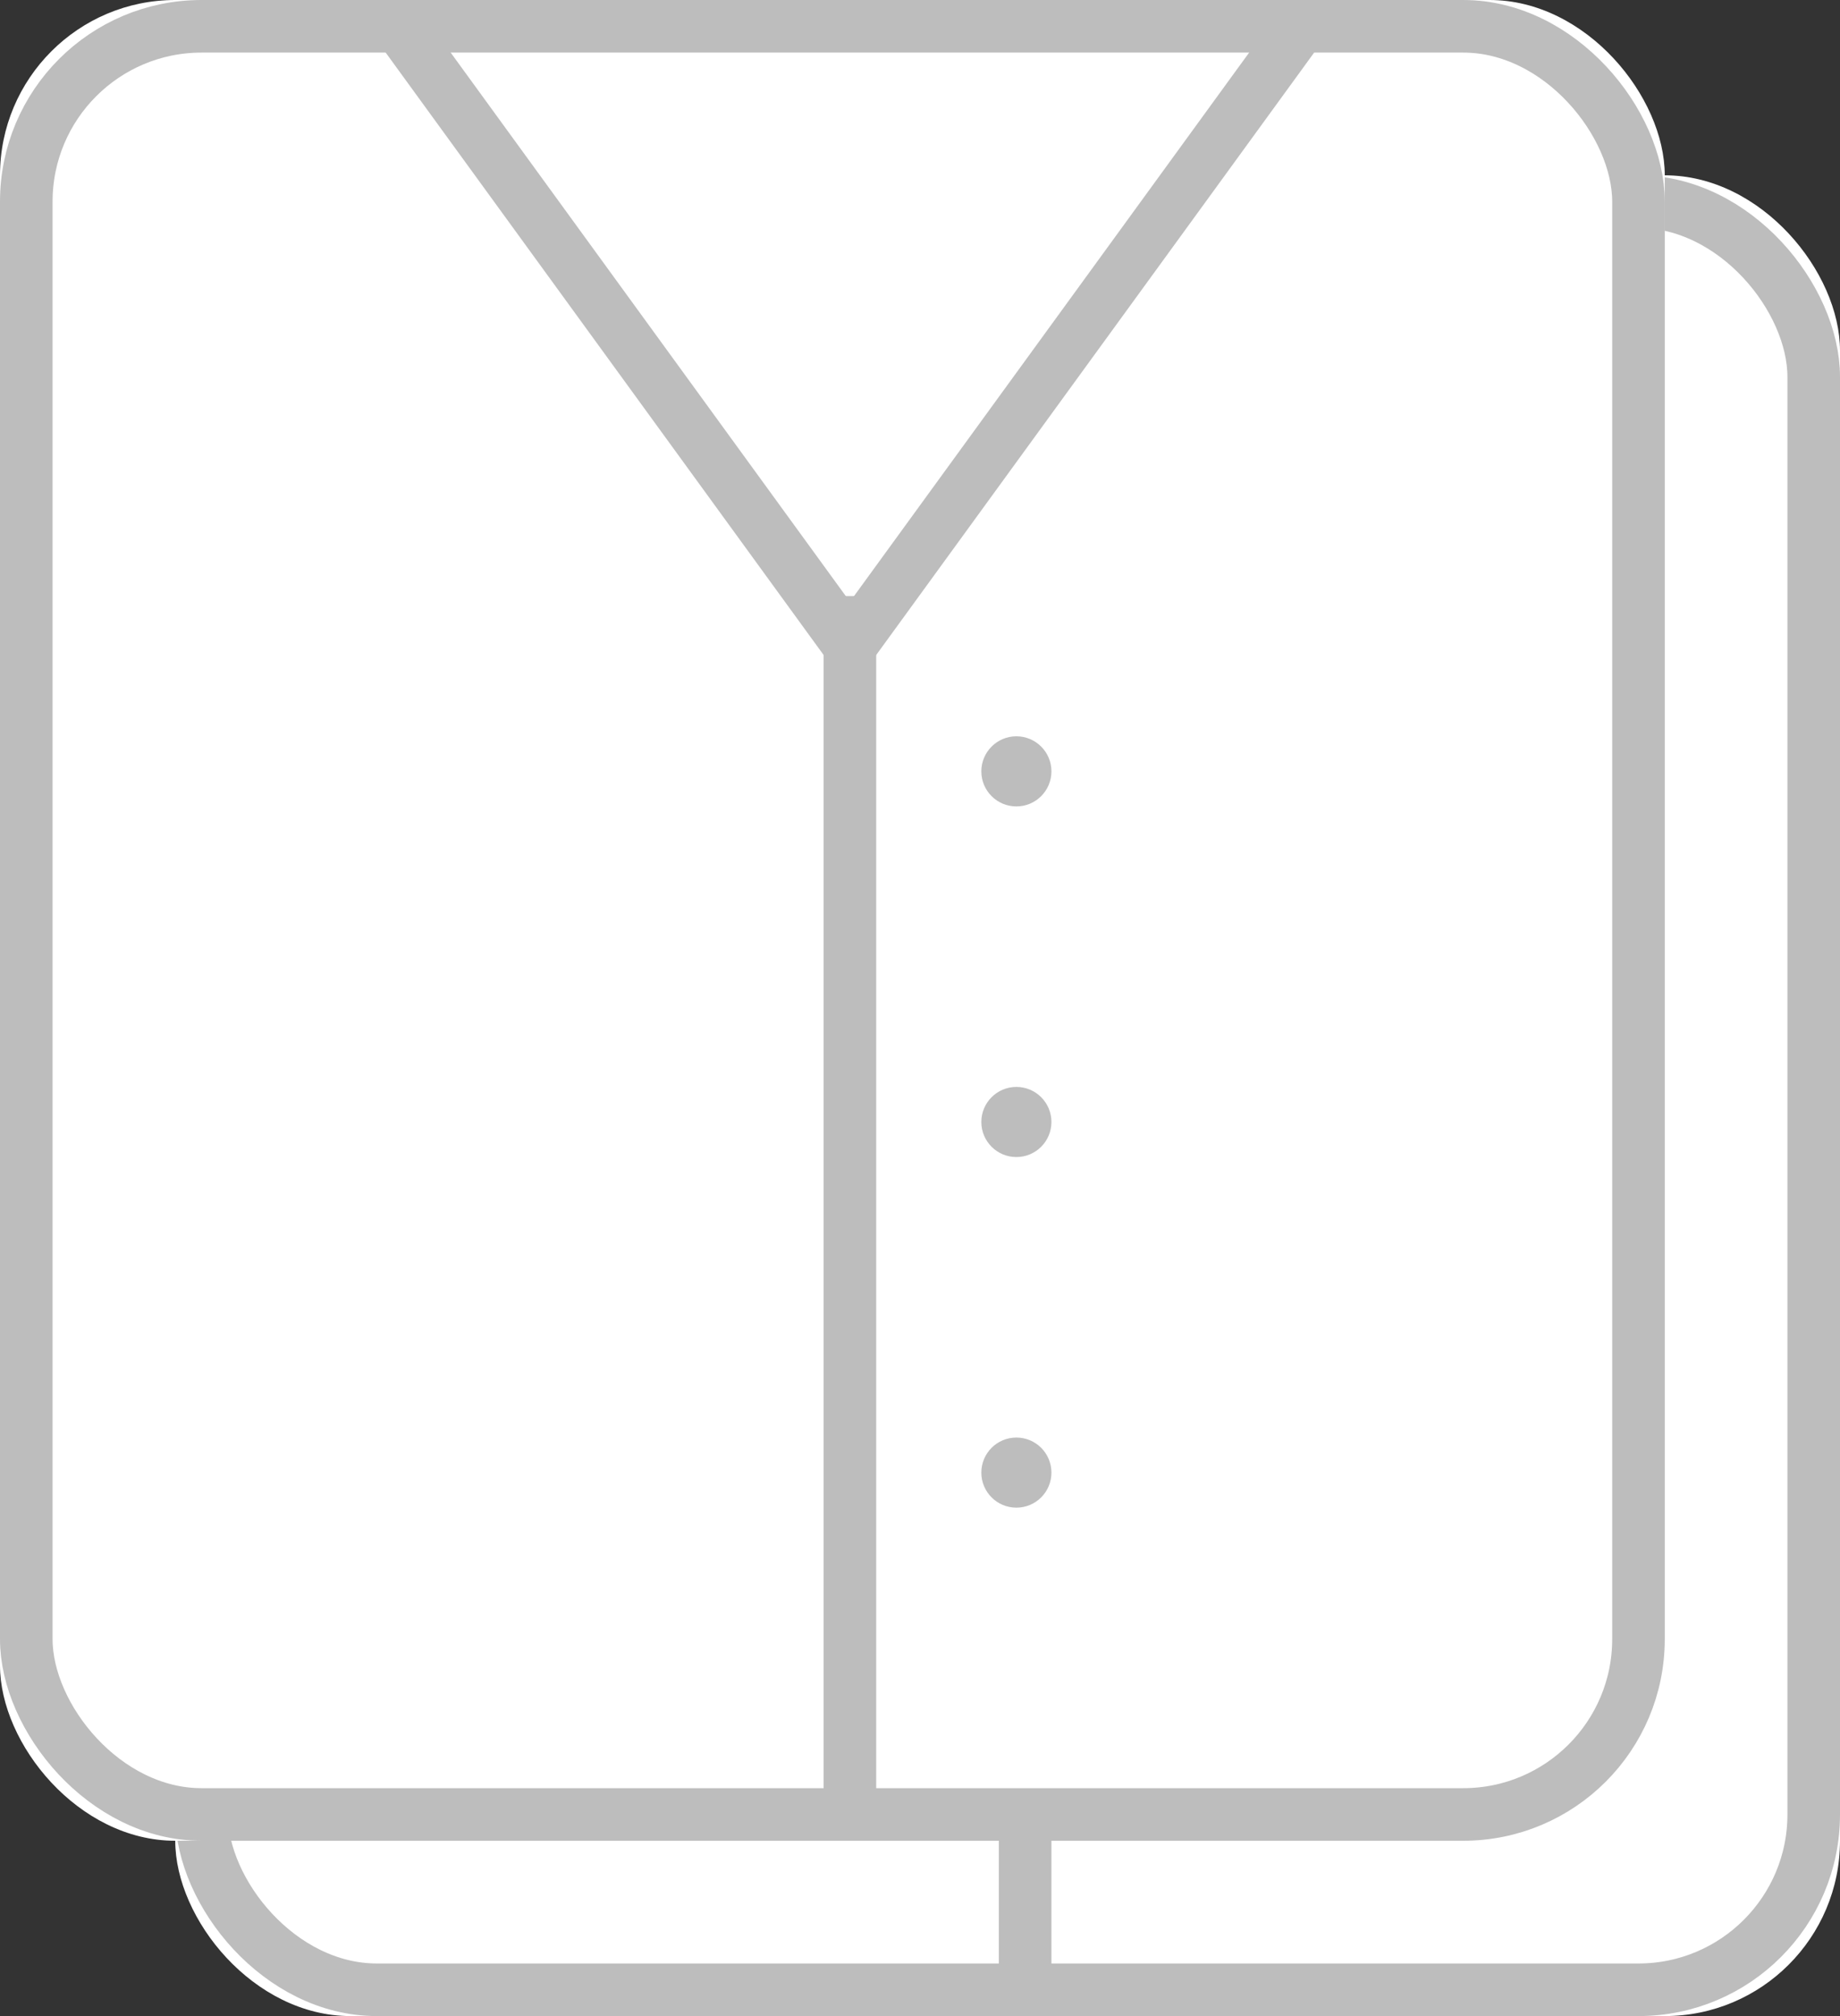 
<svg width="105px" height="115px" viewBox="0 0 105 115" version="1.1" xmlns="http://www.w3.org/2000/svg" xmlns:xlink="http://www.w3.org/1999/xlink">
    <rect x="0" y="0" width="105" height="115" fill="#333333" stroke="none"/>
    <!-- Generator: Sketch 48.2 (47327) - http://www.bohemiancoding.com/sketch -->
    <desc>Created with Sketch.</desc>
    <defs>
        <rect id="path-1" x="0" y="0" width="95" height="105" rx="10"></rect>
        <rect id="path-2" x="0" y="0" width="95" height="105" rx="10"></rect>
    </defs>
    <g id="Order-Page" stroke="none" stroke-width="1" fill="none" fill-rule="evenodd">
        <g id="Desktop-HD" transform="translate(-753, -258)">
            <g id="Shirt" transform="translate(763, 268)">
                <g id="Rectangle-7">
                    <use fill="#FFFFFF" fill-rule="evenodd" xlink:href="#path-1"></use>
                    <rect stroke="#BDBDBD" stroke-width="3" x="1.5" y="1.5" width="92" height="102" rx="10"></rect>
                </g>
                <path d="M23.5,2.5 L47.5,35.5" id="Line" stroke="#BDBDBD" stroke-width="3" stroke-linecap="square"></path>
                <circle id="Oval-1" fill="#BDBDBD" cx="58" cy="44" r="2"></circle>
                <path d="M48.5,35.5 L48.5,102.5" id="Line" stroke="#BDBDBD" stroke-width="3" stroke-linecap="square"></path>
                <path d="M49.5,2.5 L73.5,35.5" id="Line" stroke="#BDBDBD" stroke-width="3" stroke-linecap="square" transform="translate(61.5, 19) scale(-1, 1) translate(-61.5, -19) "></path>
                <circle id="Oval-1" fill="#BDBDBD" cx="58" cy="64" r="2"></circle>
                <circle id="Oval-1" fill="#BDBDBD" cx="58" cy="84" r="2"></circle>
            </g>
            <g id="Shirt" transform="translate(753, 258)">
                <g id="Rectangle-7">
                    <use fill="#FFFFFF" fill-rule="evenodd" xlink:href="#path-2"></use>
                    <rect stroke="#BDBDBD" stroke-width="3" x="1.5" y="1.5" width="92" height="102" rx="10"></rect>
                </g>
                <path d="M23.5,2.5 L47.5,35.5" id="Line" stroke="#BDBDBD" stroke-width="3" stroke-linecap="square"></path>
                <circle id="Oval-1" fill="#BDBDBD" cx="58" cy="44" r="2"></circle>
                <path d="M48.5,35.5 L48.5,102.5" id="Line" stroke="#BDBDBD" stroke-width="3" stroke-linecap="square"></path>
                <path d="M49.5,2.5 L73.5,35.5" id="Line" stroke="#BDBDBD" stroke-width="3" stroke-linecap="square" transform="translate(61.5, 19) scale(-1, 1) translate(-61.5, -19) "></path>
                <circle id="Oval-1" fill="#BDBDBD" cx="58" cy="64" r="2"></circle>
                <circle id="Oval-1" fill="#BDBDBD" cx="58" cy="84" r="2"></circle>
            </g>
        </g>
    </g>
</svg>